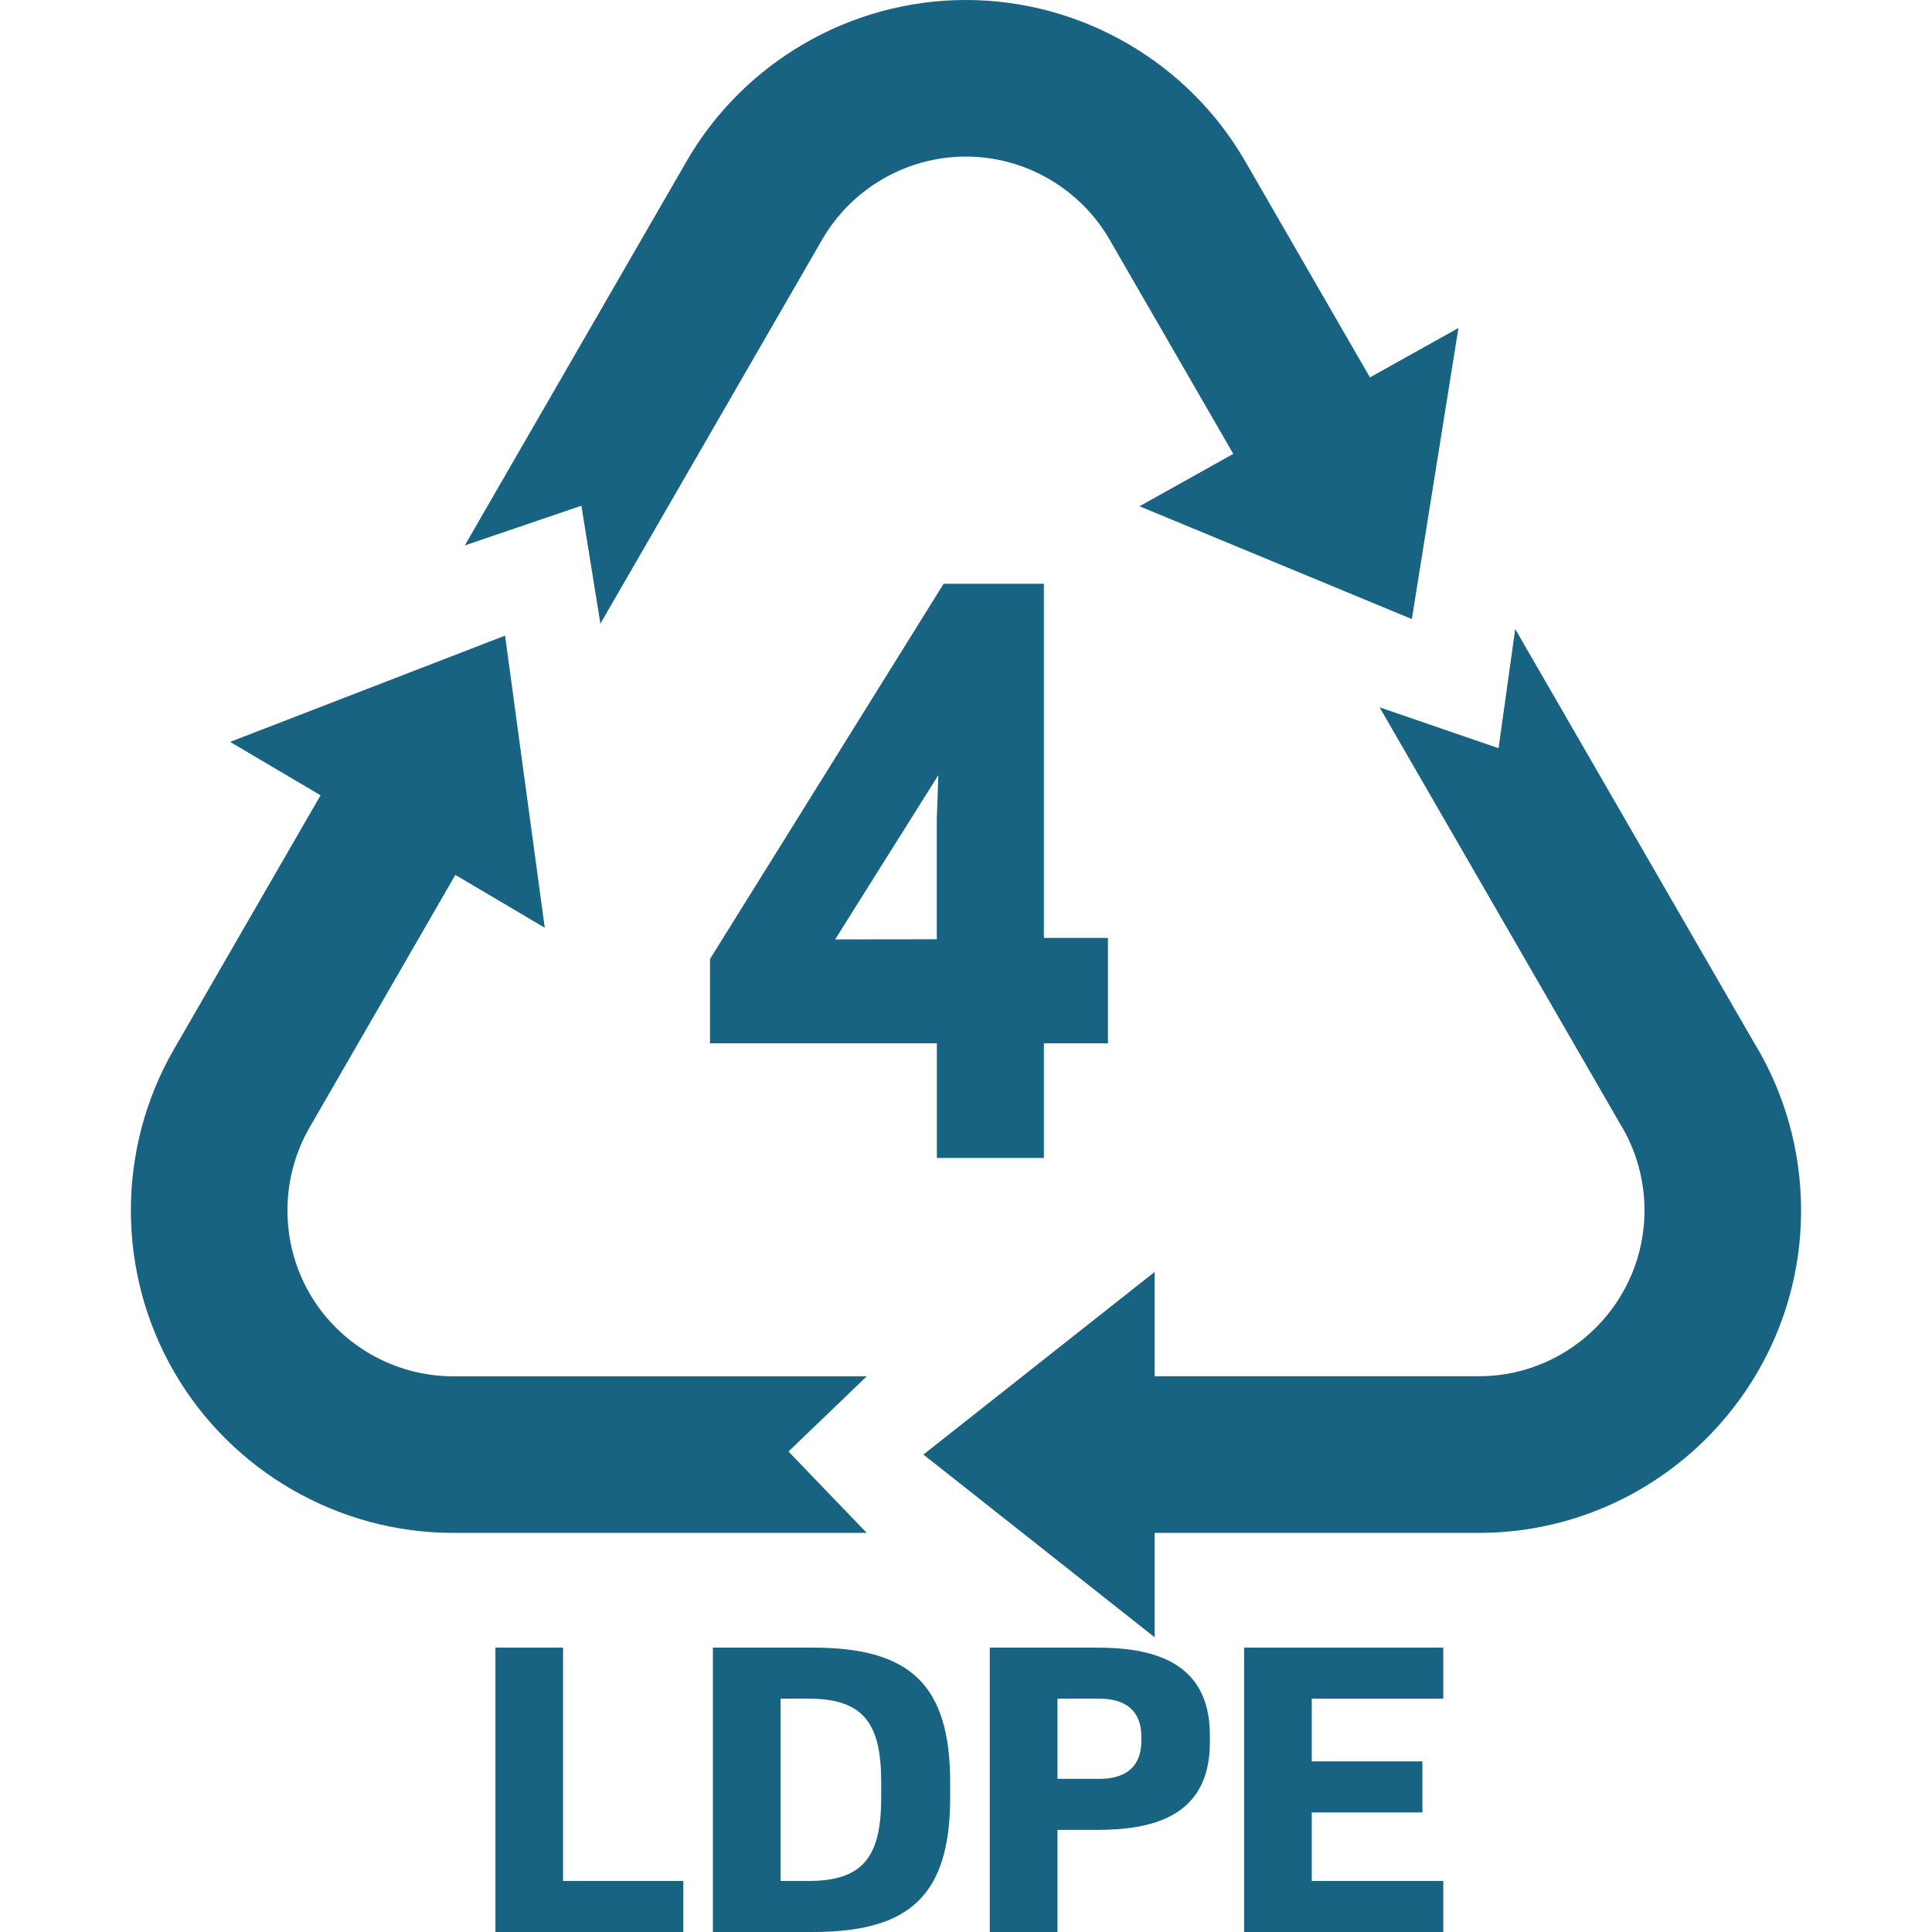 <svg width="26" height="26" viewBox="0 0 26 26" fill="none" xmlns="http://www.w3.org/2000/svg">
<path d="M23.599 14.021L20.391 8.465L20.167 10.069L18.566 9.519L21.782 15.088L21.798 15.116C22.016 15.467 22.131 15.873 22.131 16.289C22.131 17.51 21.146 18.505 19.93 18.521L19.916 18.52L19.881 18.521H15.539V17.117L12.427 19.575L15.539 22.034V20.629H19.899C19.9 20.629 19.902 20.629 19.903 20.629L19.915 20.629C22.3 20.62 24.238 18.676 24.238 16.289C24.238 15.486 24.017 14.702 23.599 14.021Z" fill="#186282"/>
<path d="M10.611 19.534L11.664 18.522H6.099C5.304 18.522 4.564 18.094 4.166 17.406C3.769 16.717 3.769 15.862 4.166 15.173L6.128 11.774L7.331 12.485L6.797 8.554L3.097 9.984L4.314 10.703L2.341 14.12C1.568 15.458 1.568 17.121 2.341 18.459C3.114 19.798 4.554 20.629 6.099 20.629H11.664L10.611 19.534Z" fill="#186282"/>
<path d="M8.08 8.393L11.065 3.223C11.463 2.535 12.203 2.107 12.998 2.107C13.793 2.107 14.534 2.535 14.932 3.224L16.597 6.108L15.335 6.813L19 8.331L19.627 4.414L18.436 5.079L16.757 2.17C15.984 0.831 14.544 0 12.998 0C11.453 0 10.013 0.831 9.24 2.17L6.255 7.34L7.824 6.806L8.08 8.393Z" fill="#186282"/>
<path d="M14.048 15.583V14.041H14.91V12.622H14.048V7.856H12.699L9.555 12.906V14.041H12.608V15.583H14.048ZM11.239 12.642L12.628 10.431L12.607 11.02V12.64L11.239 12.642Z" fill="#186282"/>
<path d="M7.577 22.173H6.667V26H9.196V25.313H7.577V22.173Z" fill="#186282"/>
<path d="M10.938 22.173H9.594V26H10.938C12.242 26 12.787 25.509 12.787 24.185V23.989C12.787 22.664 12.242 22.173 10.938 22.173ZM11.859 24.185C11.859 24.95 11.646 25.313 10.887 25.313H10.505V22.86H10.887C11.646 22.86 11.859 23.223 11.859 23.989V24.185Z" fill="#186282"/>
<path d="M14.759 22.173H13.32V26H14.231V24.626H14.759C15.473 24.626 16.282 24.469 16.282 23.449V23.351C16.282 22.335 15.473 22.173 14.759 22.173ZM15.36 23.424C15.36 23.856 15.046 23.939 14.798 23.939H14.231V22.86H14.798C15.046 22.86 15.36 22.944 15.36 23.375V23.424Z" fill="#186282"/>
<path d="M16.743 26H19.423V25.313H17.653V24.391H19.142V23.704H17.653V22.86H19.423V22.173H16.743V26Z" fill="#186282"/>
</svg>
